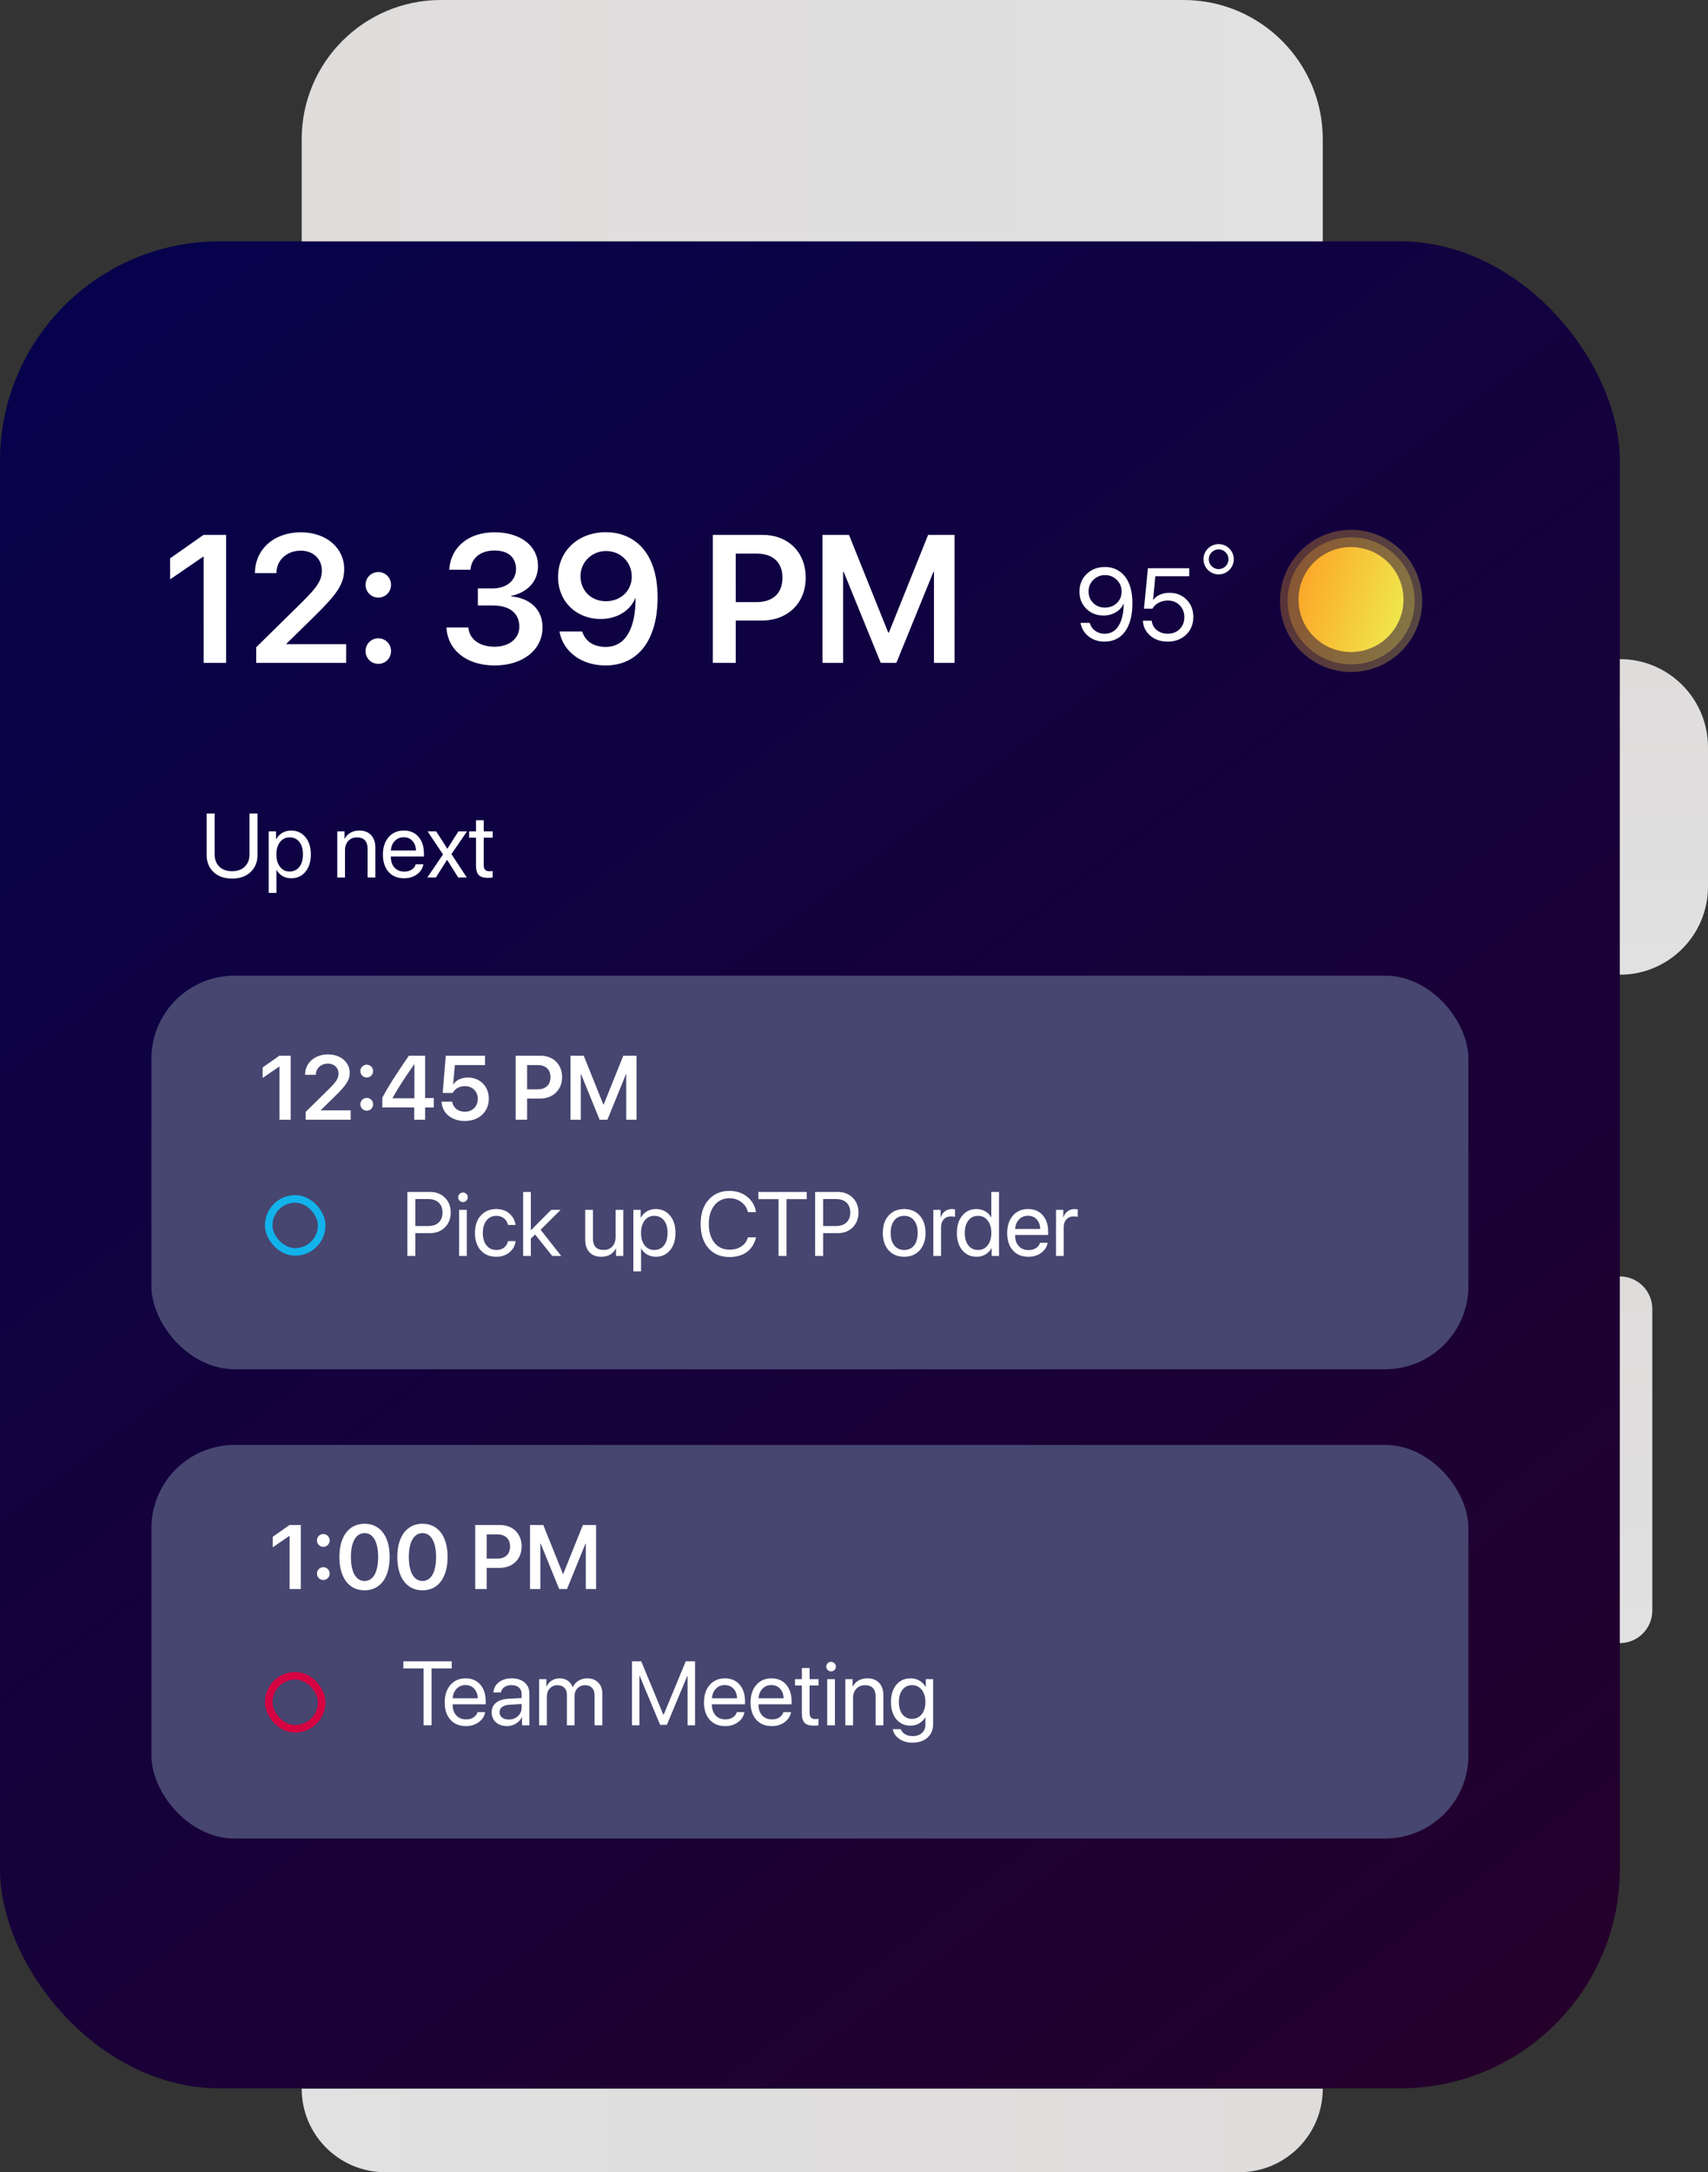 <svg width="368" height="468" viewBox="0 0 368 468" fill="none" xmlns="http://www.w3.org/2000/svg">
<rect x="0" y="0" width="368" height="468" fill="#333333" stroke="none"/>
<rect y="52" width="349" height="397.925" rx="47.294" fill="url(#paint0_linear)"/>
<path d="M43.886 142.816H48.722V115.239H43.848L36.643 120.303V124.833L43.772 119.94H43.886V142.816ZM54.933 123.476H59.558C59.558 120.666 61.813 118.64 64.794 118.64C67.527 118.64 69.343 120.475 69.343 122.883C69.343 124.947 68.54 126.323 64.947 129.859L55.2 139.453V142.816H74.579V138.784H61.717V138.688L67.795 132.726C72.611 127.986 74.159 125.845 74.159 122.577C74.159 118.144 70.413 114.684 64.794 114.684C59.061 114.684 54.933 118.335 54.933 123.476ZM81.517 128.75C83.046 128.75 84.25 127.527 84.25 125.998C84.25 124.469 83.046 123.246 81.517 123.246C79.969 123.246 78.765 124.469 78.765 125.998C78.765 127.527 79.969 128.75 81.517 128.75ZM81.517 143.027C83.046 143.027 84.25 141.823 84.25 140.275C84.25 138.746 83.046 137.523 81.517 137.523C79.969 137.523 78.765 138.746 78.765 140.275C78.765 141.823 79.969 143.027 81.517 143.027ZM102.96 130.451H106.228C109.764 130.451 111.904 132.095 111.885 135.038C111.885 137.561 109.725 139.338 106.572 139.338C103.304 139.338 101.106 137.695 100.915 135.191H96.194C96.443 140.064 100.533 143.371 106.572 143.371C112.611 143.371 116.892 140.045 116.892 135.153C116.892 131.311 114.197 128.865 110.127 128.483V128.387C113.452 127.699 115.917 125.406 115.917 121.928C115.917 117.666 112.248 114.684 106.534 114.684C100.991 114.684 97.112 117.819 96.787 122.749H101.374C101.546 120.15 103.629 118.602 106.534 118.602C109.572 118.602 111.178 120.169 111.178 122.597C111.178 125.043 109.152 126.782 106.113 126.782H102.96V130.451ZM130.461 143.371C137.475 143.371 141.68 137.905 141.68 128.712C141.68 118.488 136.195 114.665 130.538 114.665C124.575 114.665 120.237 118.698 120.237 124.317C120.237 129.649 124.231 133.356 129.391 133.356C132.965 133.356 135.793 131.56 136.863 128.884H136.94C136.94 135.306 134.838 139.376 130.499 139.376C127.977 139.376 126.123 138.23 125.435 136.051H120.542C121.307 140.408 125.301 143.371 130.461 143.371ZM130.538 129.534C127.403 129.534 125.072 127.279 125.072 124.125C125.072 121.106 127.518 118.717 130.595 118.717C133.71 118.717 136.118 121.125 136.118 124.221C136.118 127.298 133.729 129.534 130.538 129.534ZM153.586 115.239V142.816H158.517V133.7H164.097C169.678 133.7 173.596 129.974 173.596 124.469C173.596 118.965 169.792 115.239 164.308 115.239H153.586ZM158.517 119.271H163.008C166.544 119.271 168.588 121.163 168.588 124.469C168.588 127.814 166.524 129.725 162.989 129.725H158.517V119.271ZM205.665 142.816V115.239H199.969L191.522 136.28H191.369L182.922 115.239H177.208V142.816H181.661V123.246H181.794L189.764 142.816H193.128L201.097 123.246H201.231V142.816H205.665Z" fill="white"/>
<path d="M46.247 175.262V184.101C46.247 185.165 46.578 186.031 47.241 186.7C47.91 187.363 48.83 187.694 50.002 187.694C51.175 187.694 52.092 187.363 52.754 186.7C53.423 186.031 53.758 185.165 53.758 184.101V175.262H55.478V184.216C55.478 185.713 54.984 186.933 53.997 187.875C53.016 188.812 51.684 189.28 50.002 189.28C48.321 189.28 46.986 188.812 45.998 187.875C45.017 186.933 44.527 185.713 44.527 184.216V175.262H46.247ZM62.721 178.941C63.995 178.941 65.021 179.409 65.798 180.346C66.582 181.282 66.973 182.527 66.973 184.082C66.973 185.63 66.585 186.875 65.808 187.818C65.03 188.755 64.014 189.223 62.759 189.223C62.058 189.223 61.431 189.064 60.877 188.745C60.322 188.426 59.896 187.99 59.596 187.436H59.558V192.367H57.895V179.113H59.472V180.795H59.51C59.822 180.221 60.259 179.769 60.819 179.438C61.38 179.106 62.014 178.941 62.721 178.941ZM62.396 187.761C63.282 187.761 63.982 187.429 64.498 186.767C65.014 186.104 65.272 185.209 65.272 184.082C65.272 182.954 65.014 182.059 64.498 181.397C63.982 180.734 63.282 180.403 62.396 180.403C61.542 180.403 60.854 180.74 60.332 181.416C59.81 182.091 59.548 182.98 59.548 184.082C59.548 185.19 59.81 186.082 60.332 186.757C60.854 187.426 61.542 187.761 62.396 187.761ZM72.668 189.051V179.113H74.236V180.699H74.274C74.561 180.145 74.971 179.715 75.507 179.409C76.042 179.097 76.682 178.941 77.427 178.941C78.51 178.941 79.354 179.269 79.96 179.925C80.565 180.575 80.867 181.467 80.867 182.601V189.051H79.205V182.897C79.205 182.088 79.013 181.473 78.631 181.053C78.249 180.626 77.679 180.412 76.921 180.412C76.137 180.412 75.51 180.667 75.038 181.177C74.567 181.687 74.331 182.362 74.331 183.203V189.051H72.668ZM86.973 180.384C86.203 180.384 85.562 180.651 85.053 181.186C84.549 181.715 84.272 182.397 84.221 183.231H89.62C89.601 182.39 89.35 181.706 88.865 181.177C88.381 180.648 87.751 180.384 86.973 180.384ZM89.582 186.203H91.216C91.07 187.082 90.611 187.805 89.84 188.372C89.076 188.939 88.155 189.223 87.079 189.223C85.658 189.223 84.54 188.764 83.724 187.847C82.909 186.929 82.501 185.687 82.501 184.12C82.501 182.566 82.909 181.314 83.724 180.365C84.546 179.415 85.639 178.941 87.002 178.941C88.34 178.941 89.397 179.39 90.174 180.288C90.952 181.186 91.34 182.39 91.34 183.9V184.531H84.212V184.626C84.212 185.582 84.473 186.347 84.995 186.92C85.518 187.493 86.225 187.78 87.117 187.78C87.741 187.78 88.273 187.637 88.713 187.35C89.152 187.063 89.442 186.681 89.582 186.203ZM96.347 185.267H96.309L93.911 189.051H92.067L95.449 184.082L92.124 179.113H93.978L96.367 182.84H96.405L98.765 179.113H100.619L97.265 184.015L100.571 189.051H98.727L96.347 185.267ZM102.559 176.714H104.221V179.113H106.152V180.479H104.221V186.385C104.221 186.837 104.32 187.171 104.518 187.388C104.715 187.598 105.027 187.703 105.454 187.703C105.722 187.703 105.951 187.688 106.142 187.656V189.051C105.926 189.102 105.575 189.127 105.091 189.127C104.18 189.127 103.53 188.923 103.142 188.516C102.753 188.108 102.559 187.426 102.559 186.471V180.479H101.078V179.113H102.559V176.714Z" fill="white"/>
<rect x="32.617" y="210.191" width="283.766" height="84.804" rx="17.939" fill="#464670"/>
<path d="M87.771 256.805H92.693C93.986 256.805 95.043 257.219 95.865 258.047C96.693 258.869 97.107 259.93 97.107 261.229C97.107 262.535 96.693 263.602 95.865 264.43C95.037 265.258 93.973 265.673 92.674 265.673H89.491V270.594H87.771V256.805ZM89.491 258.334V264.144H92.243C93.225 264.144 93.986 263.889 94.527 263.379C95.069 262.863 95.34 262.147 95.34 261.229C95.34 260.312 95.069 259.601 94.527 259.098C93.992 258.589 93.231 258.334 92.243 258.334H89.491ZM98.913 270.594V260.656H100.576V270.594H98.913ZM99.745 258.984C99.464 258.984 99.222 258.882 99.019 258.678C98.815 258.474 98.713 258.232 98.713 257.952C98.713 257.665 98.815 257.423 99.019 257.225C99.222 257.021 99.464 256.92 99.745 256.92C100.031 256.92 100.277 257.021 100.48 257.225C100.684 257.423 100.786 257.665 100.786 257.952C100.786 258.232 100.684 258.474 100.48 258.678C100.277 258.882 100.031 258.984 99.745 258.984ZM111.078 263.914H109.453C109.326 263.341 109.042 262.87 108.603 262.5C108.17 262.131 107.606 261.946 106.911 261.946C106.045 261.946 105.348 262.28 104.819 262.949C104.29 263.612 104.026 264.504 104.026 265.625C104.026 266.765 104.29 267.663 104.819 268.319C105.354 268.976 106.058 269.304 106.931 269.304C107.599 269.304 108.151 269.138 108.584 268.807C109.023 268.469 109.316 267.998 109.463 267.393H111.097C110.969 268.386 110.52 269.199 109.75 269.829C108.985 270.454 108.042 270.766 106.921 270.766C105.532 270.766 104.421 270.307 103.586 269.39C102.752 268.466 102.334 267.211 102.334 265.625C102.334 264.064 102.752 262.819 103.586 261.888C104.421 260.952 105.526 260.484 106.902 260.484C108.087 260.484 109.049 260.818 109.788 261.487C110.533 262.156 110.963 262.965 111.078 263.914ZM114.374 265.071L118.77 260.656H120.786L116.477 264.946L120.92 270.594H118.99L115.301 265.969L114.374 266.848V270.594H112.712V256.805H114.374V265.071ZM134.298 260.656V270.594H132.721V268.979H132.683C132.065 270.17 131.014 270.766 129.53 270.766C128.453 270.766 127.609 270.441 126.998 269.791C126.392 269.135 126.09 268.24 126.09 267.106V260.656H127.752V266.81C127.752 268.466 128.517 269.294 130.046 269.294C130.849 269.294 131.479 269.043 131.938 268.539C132.403 268.03 132.635 267.348 132.635 266.494V260.656H134.298ZM141.283 260.484C142.557 260.484 143.583 260.952 144.36 261.888C145.144 262.825 145.536 264.07 145.536 265.625C145.536 267.173 145.147 268.418 144.37 269.361C143.593 270.298 142.577 270.766 141.322 270.766C140.621 270.766 139.993 270.606 139.439 270.288C138.885 269.969 138.458 269.533 138.159 268.979H138.12V273.91H136.458V260.656H138.034V262.338H138.073C138.385 261.764 138.821 261.312 139.382 260.981C139.942 260.649 140.576 260.484 141.283 260.484ZM140.958 269.304C141.844 269.304 142.545 268.972 143.061 268.31C143.577 267.647 143.835 266.752 143.835 265.625C143.835 264.497 143.577 263.602 143.061 262.94C142.545 262.277 141.844 261.946 140.958 261.946C140.105 261.946 139.417 262.283 138.894 262.959C138.372 263.634 138.111 264.523 138.111 265.625C138.111 266.733 138.372 267.625 138.894 268.3C139.417 268.969 140.105 269.304 140.958 269.304ZM157.165 270.823C155.26 270.823 153.747 270.183 152.626 268.902C151.511 267.616 150.954 265.88 150.954 263.695C150.954 261.529 151.518 259.802 152.645 258.515C153.773 257.222 155.279 256.576 157.165 256.576C158.668 256.576 159.942 256.996 160.987 257.837C162.038 258.671 162.672 259.777 162.889 261.153H161.15C160.927 260.248 160.452 259.525 159.726 258.984C159 258.436 158.146 258.162 157.165 258.162C155.821 258.162 154.744 258.665 153.935 259.672C153.126 260.678 152.722 262.019 152.722 263.695C152.722 265.389 153.123 266.736 153.926 267.737C154.728 268.737 155.811 269.237 157.175 269.237C158.187 269.237 159.041 269.004 159.735 268.539C160.43 268.074 160.901 267.421 161.15 266.58H162.889C162.57 267.944 161.917 268.992 160.93 269.724C159.942 270.457 158.687 270.823 157.165 270.823ZM169.463 270.594H167.743V258.353H163.395V256.805H173.811V258.353H169.463V270.594ZM175.627 256.805H180.548C181.841 256.805 182.898 257.219 183.72 258.047C184.548 258.869 184.963 259.93 184.963 261.229C184.963 262.535 184.548 263.602 183.72 264.43C182.892 265.258 181.828 265.673 180.529 265.673H177.347V270.594H175.627V256.805ZM177.347 258.334V264.144H180.099C181.08 264.144 181.841 263.889 182.382 263.379C182.924 262.863 183.195 262.147 183.195 261.229C183.195 260.312 182.924 259.601 182.382 259.098C181.847 258.589 181.086 258.334 180.099 258.334H177.347ZM194.814 270.766C193.426 270.766 192.311 270.304 191.47 269.38C190.629 268.45 190.209 267.198 190.209 265.625C190.209 264.051 190.629 262.803 191.47 261.879C192.311 260.949 193.426 260.484 194.814 260.484C196.197 260.484 197.308 260.949 198.149 261.879C198.99 262.803 199.411 264.051 199.411 265.625C199.411 267.192 198.99 268.441 198.149 269.371C197.308 270.301 196.197 270.766 194.814 270.766ZM192.684 268.329C193.212 268.979 193.923 269.304 194.814 269.304C195.706 269.304 196.413 268.982 196.936 268.339C197.458 267.689 197.719 266.784 197.719 265.625C197.719 264.465 197.458 263.564 196.936 262.921C196.413 262.271 195.706 261.946 194.814 261.946C193.923 261.946 193.212 262.271 192.684 262.921C192.161 263.57 191.9 264.472 191.9 265.625C191.9 266.778 192.161 267.679 192.684 268.329ZM201.093 270.594V260.656H202.66V262.28H202.698C202.864 261.726 203.16 261.29 203.587 260.971C204.02 260.646 204.526 260.484 205.106 260.484C205.24 260.484 205.463 260.506 205.775 260.551V262.166C205.596 262.102 205.3 262.07 204.886 262.07C204.243 262.07 203.727 262.283 203.338 262.71C202.95 263.137 202.755 263.701 202.755 264.402V270.594H201.093ZM210.419 270.766C209.145 270.766 208.116 270.298 207.332 269.361C206.555 268.425 206.167 267.179 206.167 265.625C206.167 264.077 206.555 262.835 207.332 261.898C208.11 260.955 209.126 260.484 210.381 260.484C211.081 260.484 211.709 260.643 212.263 260.962C212.817 261.28 213.244 261.716 213.544 262.271H213.582V256.805H215.245V270.594H213.658V268.912H213.63C213.305 269.492 212.865 269.947 212.311 270.278C211.757 270.603 211.126 270.766 210.419 270.766ZM210.734 261.946C209.855 261.946 209.158 262.28 208.642 262.949C208.126 263.612 207.868 264.504 207.868 265.625C207.868 266.752 208.126 267.647 208.642 268.31C209.158 268.972 209.855 269.304 210.734 269.304C211.594 269.304 212.285 268.969 212.808 268.3C213.33 267.625 213.591 266.733 213.591 265.625C213.591 264.516 213.327 263.628 212.798 262.959C212.276 262.283 211.588 261.946 210.734 261.946ZM221.475 261.927C220.704 261.927 220.064 262.194 219.554 262.729C219.051 263.258 218.774 263.94 218.723 264.774H224.122C224.103 263.933 223.851 263.249 223.367 262.72C222.883 262.191 222.252 261.927 221.475 261.927ZM224.084 267.746H225.718C225.571 268.625 225.112 269.348 224.342 269.915C223.577 270.482 222.657 270.766 221.58 270.766C220.159 270.766 219.041 270.307 218.226 269.39C217.411 268.472 217.003 267.23 217.003 265.663C217.003 264.109 217.411 262.857 218.226 261.908C219.048 260.958 220.14 260.484 221.504 260.484C222.841 260.484 223.899 260.933 224.676 261.831C225.453 262.729 225.842 263.933 225.842 265.443V266.074H218.713V266.169C218.713 267.125 218.974 267.889 219.497 268.463C220.019 269.036 220.726 269.323 221.618 269.323C222.243 269.323 222.774 269.18 223.214 268.893C223.654 268.606 223.943 268.224 224.084 267.746ZM227.524 270.594V260.656H229.091V262.28H229.129C229.295 261.726 229.591 261.29 230.018 260.971C230.451 260.646 230.957 260.484 231.537 260.484C231.671 260.484 231.894 260.506 232.206 260.551V262.166C232.028 262.102 231.731 262.07 231.317 262.07C230.674 262.07 230.158 262.283 229.769 262.71C229.381 263.137 229.186 263.701 229.186 264.402V270.594H227.524Z" fill="white"/>
<path d="M60.208 241.238H62.626V227.449H60.189L56.586 229.982V232.246L60.151 229.8H60.208V241.238ZM65.731 231.568H68.044C68.044 230.163 69.171 229.15 70.662 229.15C72.028 229.15 72.936 230.068 72.936 231.272C72.936 232.304 72.535 232.992 70.738 234.76L65.865 239.556V241.238H75.554V239.222H69.123V239.174L72.162 236.193C74.57 233.823 75.344 232.753 75.344 231.119C75.344 228.902 73.471 227.172 70.662 227.172C67.795 227.172 65.731 228.997 65.731 231.568ZM79.023 232.141C79.788 232.141 80.39 231.53 80.39 230.765C80.39 230.001 79.788 229.389 79.023 229.389C78.249 229.389 77.647 230.001 77.647 230.765C77.647 231.53 78.249 232.141 79.023 232.141ZM79.023 239.289C79.788 239.289 80.39 238.677 80.39 237.913C80.39 237.148 79.788 236.537 79.023 236.537C78.249 236.537 77.647 237.148 77.647 237.913C77.647 238.677 78.249 239.289 79.023 239.289ZM89.248 241.238H91.599V238.591H93.471V236.566H91.599V227.449H88.091C85.101 231.797 83.562 234.244 82.368 236.489V238.591H89.248V241.238ZM84.585 236.556C85.683 234.549 87.021 232.476 89.248 229.284H89.286V236.623H84.585V236.556ZM100.141 241.515C103.199 241.515 105.32 239.547 105.32 236.69C105.32 234.062 103.428 232.151 100.801 232.151C99.415 232.151 98.278 232.695 97.676 233.622H97.628L98.01 229.466H104.508V227.449H96.042L95.382 235.467H97.533C98.058 234.53 98.985 234.005 100.17 234.005C101.794 234.005 102.941 235.142 102.941 236.757C102.941 238.381 101.804 239.518 100.16 239.518C98.708 239.518 97.6 238.649 97.447 237.359H95.134C95.239 239.805 97.303 241.515 100.141 241.515ZM111.102 227.449V241.238H113.567V236.68H116.357C119.148 236.68 121.106 234.817 121.106 232.065C121.106 229.313 119.205 227.449 116.462 227.449H111.102ZM113.567 229.466H115.813C117.58 229.466 118.603 230.412 118.603 232.065C118.603 233.737 117.571 234.693 115.803 234.693H113.567V229.466ZM137.141 241.238V227.449H134.293L130.07 237.97H129.993L125.77 227.449H122.913V241.238H125.139V231.453H125.206L129.191 241.238H130.872L134.857 231.453H134.924V241.238H137.141Z" fill="white"/>
<rect x="57.894" y="258.3" width="11.416" height="11.416" rx="5.708" stroke="#12B2EB" stroke-width="1.631"/>
<rect x="32.617" y="311.305" width="283.766" height="84.804" rx="17.939" fill="#464670"/>
<path d="M92.979 371.707H91.259V359.466H86.911V357.918H97.327V359.466H92.979V371.707ZM100.289 363.04C99.519 363.04 98.878 363.308 98.369 363.843C97.865 364.371 97.588 365.053 97.537 365.888H102.936C102.917 365.047 102.666 364.362 102.181 363.833C101.697 363.304 101.067 363.04 100.289 363.04ZM102.898 368.859H104.532C104.386 369.739 103.927 370.462 103.156 371.029C102.392 371.596 101.471 371.879 100.394 371.879C98.974 371.879 97.856 371.42 97.04 370.503C96.225 369.586 95.817 368.343 95.817 366.776C95.817 365.222 96.225 363.97 97.04 363.021C97.862 362.072 98.955 361.597 100.318 361.597C101.656 361.597 102.713 362.046 103.491 362.944C104.268 363.843 104.656 365.047 104.656 366.557V367.187H97.528V367.283C97.528 368.238 97.789 369.003 98.311 369.576C98.834 370.149 99.541 370.436 100.433 370.436C101.057 370.436 101.589 370.293 102.029 370.006C102.468 369.719 102.758 369.337 102.898 368.859ZM109.616 370.465C110.399 370.465 111.055 370.223 111.584 369.739C112.119 369.248 112.387 368.646 112.387 367.933V367.12L109.73 367.283C109.062 367.327 108.542 367.49 108.173 367.77C107.81 368.05 107.628 368.426 107.628 368.898C107.628 369.369 107.81 369.748 108.173 370.035C108.536 370.321 109.017 370.465 109.616 370.465ZM109.243 371.879C108.256 371.879 107.456 371.605 106.845 371.057C106.239 370.509 105.937 369.79 105.937 368.898C105.937 368.044 106.249 367.362 106.873 366.853C107.504 366.343 108.393 366.056 109.539 365.993L112.387 365.83V364.999C112.387 364.394 112.196 363.919 111.814 363.575C111.431 363.231 110.896 363.059 110.208 363.059C109.578 363.059 109.065 363.199 108.67 363.48C108.275 363.753 108.023 364.139 107.915 364.636H106.309C106.367 363.75 106.749 363.024 107.456 362.457C108.17 361.884 109.1 361.597 110.246 361.597C111.412 361.597 112.336 361.89 113.018 362.476C113.706 363.062 114.05 363.849 114.05 364.836V371.707H112.473V369.997H112.435C112.135 370.564 111.696 371.019 111.116 371.363C110.536 371.707 109.912 371.879 109.243 371.879ZM116.161 371.707V361.769H117.729V363.355H117.767C118.009 362.814 118.375 362.387 118.866 362.075C119.356 361.756 119.93 361.597 120.586 361.597C121.261 361.597 121.841 361.763 122.325 362.094C122.809 362.419 123.159 362.884 123.376 363.489H123.414C123.688 362.897 124.099 362.435 124.647 362.104C125.201 361.766 125.829 361.597 126.529 361.597C127.51 361.597 128.294 361.893 128.88 362.486C129.473 363.072 129.769 363.859 129.769 364.846V371.707H128.106V365.228C128.106 364.547 127.924 364.018 127.561 363.642C127.205 363.26 126.698 363.069 126.042 363.069C125.386 363.069 124.848 363.288 124.427 363.728C124.007 364.161 123.796 364.715 123.796 365.391V371.707H122.134V365.047C122.134 364.448 121.949 363.97 121.579 363.613C121.21 363.25 120.716 363.069 120.098 363.069C119.442 363.069 118.898 363.298 118.464 363.757C118.038 364.215 117.824 364.789 117.824 365.477V371.707H116.161ZM149.75 371.707H148.144V361.081H148.077L143.682 371.611H142.229L137.834 361.081H137.767V371.707H136.162V357.918H138.159L142.917 369.423H142.994L147.753 357.918H149.75V371.707ZM156.152 363.04C155.381 363.04 154.741 363.308 154.231 363.843C153.728 364.371 153.451 365.053 153.4 365.888H158.799C158.78 365.047 158.528 364.362 158.044 363.833C157.56 363.304 156.929 363.04 156.152 363.04ZM158.761 368.859H160.395C160.248 369.739 159.79 370.462 159.019 371.029C158.254 371.596 157.334 371.879 156.257 371.879C154.837 371.879 153.719 371.42 152.903 370.503C152.088 369.586 151.68 368.343 151.68 366.776C151.68 365.222 152.088 363.97 152.903 363.021C153.725 362.072 154.817 361.597 156.181 361.597C157.519 361.597 158.576 362.046 159.353 362.944C160.13 363.843 160.519 365.047 160.519 366.557V367.187H153.39V367.283C153.39 368.238 153.652 369.003 154.174 369.576C154.696 370.149 155.404 370.436 156.295 370.436C156.92 370.436 157.452 370.293 157.891 370.006C158.331 369.719 158.621 369.337 158.761 368.859ZM166.186 363.04C165.415 363.04 164.774 363.308 164.265 363.843C163.762 364.371 163.484 365.053 163.433 365.888H168.832C168.813 365.047 168.562 364.362 168.078 363.833C167.593 363.304 166.963 363.04 166.186 363.04ZM168.794 368.859H170.428C170.282 369.739 169.823 370.462 169.052 371.029C168.288 371.596 167.367 371.879 166.291 371.879C164.87 371.879 163.752 371.42 162.937 370.503C162.121 369.586 161.713 368.343 161.713 366.776C161.713 365.222 162.121 363.97 162.937 363.021C163.758 362.072 164.851 361.597 166.214 361.597C167.552 361.597 168.61 362.046 169.387 362.944C170.164 363.843 170.553 365.047 170.553 366.557V367.187H163.424V367.283C163.424 368.238 163.685 369.003 164.208 369.576C164.73 370.149 165.437 370.436 166.329 370.436C166.953 370.436 167.485 370.293 167.925 370.006C168.364 369.719 168.654 369.337 168.794 368.859ZM172.769 359.371H174.432V361.769H176.362V363.136H174.432V369.041C174.432 369.493 174.531 369.828 174.728 370.044C174.926 370.255 175.238 370.36 175.665 370.36C175.932 370.36 176.162 370.344 176.353 370.312V371.707C176.136 371.758 175.786 371.783 175.302 371.783C174.391 371.783 173.741 371.58 173.352 371.172C172.964 370.764 172.769 370.083 172.769 369.127V363.136H171.288V361.769H172.769V359.371ZM178.226 371.707V361.769H179.888V371.707H178.226ZM179.057 360.097C178.777 360.097 178.535 359.995 178.331 359.791C178.127 359.587 178.025 359.345 178.025 359.065C178.025 358.778 178.127 358.536 178.331 358.339C178.535 358.135 178.777 358.033 179.057 358.033C179.344 358.033 179.589 358.135 179.793 358.339C179.997 358.536 180.099 358.778 180.099 359.065C180.099 359.345 179.997 359.587 179.793 359.791C179.589 359.995 179.344 360.097 179.057 360.097ZM182.134 371.707V361.769H183.701V363.355H183.739C184.026 362.801 184.437 362.371 184.972 362.065C185.507 361.753 186.147 361.597 186.893 361.597C187.976 361.597 188.82 361.925 189.425 362.581C190.03 363.231 190.333 364.123 190.333 365.257V371.707H188.67V365.553C188.67 364.744 188.479 364.129 188.097 363.709C187.715 363.282 187.144 363.069 186.386 363.069C185.603 363.069 184.975 363.323 184.504 363.833C184.032 364.343 183.797 365.018 183.797 365.859V371.707H182.134ZM196.496 370.321C197.363 370.321 198.06 369.99 198.589 369.328C199.118 368.665 199.382 367.789 199.382 366.7C199.382 365.604 199.118 364.725 198.589 364.062C198.06 363.394 197.363 363.059 196.496 363.059C195.636 363.059 194.948 363.39 194.432 364.053C193.923 364.709 193.668 365.591 193.668 366.7C193.668 367.808 193.923 368.691 194.432 369.347C194.948 369.997 195.636 370.321 196.496 370.321ZM196.554 375.453C195.464 375.453 194.528 375.176 193.744 374.622C192.961 374.074 192.499 373.376 192.359 372.529H194.069C194.235 372.987 194.547 373.354 195.006 373.628C195.464 373.902 196.003 374.039 196.62 374.039C197.474 374.039 198.146 373.812 198.637 373.36C199.134 372.908 199.382 372.309 199.382 371.564V369.997H199.344C199.032 370.544 198.595 370.981 198.035 371.306C197.474 371.624 196.85 371.783 196.162 371.783C194.894 371.783 193.878 371.322 193.114 370.398C192.349 369.474 191.967 368.241 191.967 366.7C191.967 365.145 192.349 363.906 193.114 362.983C193.884 362.059 194.913 361.597 196.2 361.597C196.901 361.597 197.531 361.76 198.092 362.084C198.653 362.409 199.099 362.862 199.43 363.441H199.459V361.769H201.045V371.506C201.045 372.698 200.637 373.653 199.822 374.373C199.006 375.093 197.917 375.453 196.554 375.453Z" fill="white"/>
<path d="M62.391 342.352H64.809V328.563H62.372L58.77 331.095V333.36L62.334 330.913H62.391V342.352ZM69.663 333.255C70.427 333.255 71.029 332.643 71.029 331.879C71.029 331.114 70.427 330.502 69.663 330.502C68.889 330.502 68.287 331.114 68.287 331.879C68.287 332.643 68.889 333.255 69.663 333.255ZM69.663 340.402C70.427 340.402 71.029 339.791 71.029 339.026C71.029 338.262 70.427 337.65 69.663 337.65C68.889 337.65 68.287 338.262 68.287 339.026C68.287 339.791 68.889 340.402 69.663 340.402ZM78.55 342.629C81.942 342.629 83.958 339.848 83.958 335.433C83.958 331.018 81.923 328.286 78.55 328.286C75.167 328.286 73.122 331.038 73.122 335.443C73.122 339.867 75.148 342.629 78.55 342.629ZM78.55 340.612C76.677 340.612 75.607 338.701 75.607 335.433C75.607 332.223 76.696 330.302 78.55 330.302C80.394 330.302 81.474 332.213 81.474 335.443C81.474 338.711 80.413 340.612 78.55 340.612ZM91.03 342.629C94.422 342.629 96.438 339.848 96.438 335.433C96.438 331.018 94.403 328.286 91.03 328.286C87.647 328.286 85.602 331.038 85.602 335.443C85.602 339.867 87.628 342.629 91.03 342.629ZM91.03 340.612C89.157 340.612 88.086 338.701 88.086 335.433C88.086 332.223 89.176 330.302 91.03 330.302C92.874 330.302 93.954 332.213 93.954 335.443C93.954 338.711 92.893 340.612 91.03 340.612ZM102.391 328.563V342.352H104.857V337.793H107.647C110.437 337.793 112.396 335.93 112.396 333.178C112.396 330.426 110.495 328.563 107.752 328.563H102.391ZM104.857 330.579H107.102C108.87 330.579 109.893 331.525 109.893 333.178C109.893 334.85 108.861 335.806 107.093 335.806H104.857V330.579ZM128.431 342.352V328.563H125.583L121.359 339.084H121.283L117.059 328.563H114.202V342.352H116.429V332.567H116.496L120.48 342.352H122.162L126.147 332.567H126.214V342.352H128.431Z" fill="white"/>
<rect x="57.894" y="361.046" width="11.416" height="11.416" rx="5.708" stroke="#D60342" stroke-width="1.631"/>
<circle opacity="0.3" cx="291.106" cy="129.462" r="15.313" transform="rotate(75 291.106 129.462)" fill="url(#paint1_linear)"/>
<circle opacity="0.3" cx="291.112" cy="129.448" r="13.685" transform="rotate(75 291.112 129.448)" fill="url(#paint2_linear)"/>
<circle cx="291.082" cy="129.17" r="11.308" transform="rotate(75 291.082 129.17)" fill="url(#paint3_linear)"/>
<path d="M237.965 138.231C236.643 138.231 235.512 137.865 234.571 137.132C233.63 136.4 233.041 135.423 232.804 134.202H234.776C234.984 134.906 235.379 135.473 235.961 135.904C236.543 136.328 237.218 136.54 237.986 136.54C239.279 136.54 240.281 135.98 240.992 134.859C241.71 133.731 242.084 132.133 242.113 130.065H242.102H242.08C241.75 130.833 241.19 131.451 240.4 131.918C239.617 132.378 238.73 132.607 237.738 132.607C236.259 132.607 235.027 132.119 234.043 131.142C233.066 130.165 232.578 128.941 232.578 127.468C232.578 125.931 233.095 124.664 234.129 123.665C235.171 122.66 236.489 122.157 238.083 122.157C239.254 122.157 240.285 122.462 241.175 123.073C242.066 123.676 242.748 124.534 243.222 125.648C243.732 126.826 243.987 128.255 243.987 129.936C243.987 132.557 243.459 134.597 242.403 136.055C241.348 137.506 239.868 138.231 237.965 138.231ZM238.072 130.905C239.1 130.905 239.954 130.578 240.637 129.925C241.319 129.271 241.66 128.449 241.66 127.458C241.66 126.459 241.315 125.619 240.626 124.937C239.943 124.247 239.103 123.902 238.105 123.902C237.106 123.902 236.262 124.244 235.573 124.926C234.883 125.601 234.539 126.427 234.539 127.404C234.539 128.416 234.873 129.253 235.541 129.914C236.209 130.575 237.053 130.905 238.072 130.905ZM251.572 138.231C250.085 138.231 248.842 137.811 247.844 136.971C246.853 136.13 246.318 135.049 246.239 133.728H248.146C248.232 134.554 248.595 135.229 249.234 135.753C249.873 136.27 250.66 136.529 251.593 136.529C252.649 136.529 253.507 136.199 254.168 135.538C254.836 134.877 255.17 134.022 255.17 132.974C255.17 131.925 254.836 131.067 254.168 130.399C253.507 129.724 252.66 129.386 251.626 129.386C250.9 129.386 250.243 129.541 249.654 129.849C249.065 130.158 248.613 130.586 248.297 131.131H246.476L247.327 122.426H256.226V124.15H248.921L248.447 129.214H248.491C248.842 128.747 249.324 128.381 249.934 128.115C250.552 127.849 251.231 127.716 251.97 127.716C253.464 127.716 254.693 128.208 255.655 129.192C256.625 130.169 257.109 131.412 257.109 132.92C257.109 134.478 256.592 135.753 255.558 136.744C254.524 137.736 253.195 138.231 251.572 138.231Z" fill="white"/>
<circle cx="262.562" cy="120.488" r="2.691" stroke="white" stroke-width="1.142"/>
<path d="M356 347C356 350.866 352.866 354 349 354V275C352.866 275 356 278.134 356 282V347Z" fill="url(#paint4_linear)"/>
<path d="M255 0C271.569 0 285 13.431 285 30V52L65 52V30C65 13.431 78.431 0 95 0L255 0Z" fill="url(#paint5_linear)"/>
<path d="M83 468C73.059 468 65 459.941 65 450L285 450C285 459.941 276.941 468 267 468L83 468Z" fill="url(#paint6_linear)"/>
<path d="M368 191C368 201.493 359.493 210 349 210V142C359.493 142 368 150.507 368 161V191Z" fill="url(#paint7_linear)"/>
<defs>
<linearGradient id="paint0_linear" x1="-31" y1="-19.5" x2="326" y2="450" gradientUnits="userSpaceOnUse">
<stop stop-color="#000352"/>
<stop offset="1" stop-color="#25002B"/>
</linearGradient>
<linearGradient id="paint1_linear" x1="298.412" y1="114.149" x2="277.029" y2="148.087" gradientUnits="userSpaceOnUse">
<stop stop-color="#EFE94E"/>
<stop offset="1" stop-color="#FF9820"/>
</linearGradient>
<linearGradient id="paint2_linear" x1="297.642" y1="115.763" x2="278.532" y2="146.093" gradientUnits="userSpaceOnUse">
<stop stop-color="#EFE94E"/>
<stop offset="1" stop-color="#FF9820"/>
</linearGradient>
<linearGradient id="paint3_linear" x1="296.477" y1="117.862" x2="280.686" y2="142.925" gradientUnits="userSpaceOnUse">
<stop stop-color="#EFE94E"/>
<stop offset="1" stop-color="#FF9820"/>
</linearGradient>
<linearGradient id="paint4_linear" x1="352.5" y1="354" x2="352.5" y2="275" gradientUnits="userSpaceOnUse">
<stop stop-color="#E1E1E1"/>
<stop offset="1" stop-color="#DFDCDC"/>
</linearGradient>
<linearGradient id="paint5_linear" x1="285" y1="26" x2="65" y2="26" gradientUnits="userSpaceOnUse">
<stop stop-color="#E1E1E1"/>
<stop offset="1" stop-color="#DFDCDC"/>
</linearGradient>
<linearGradient id="paint6_linear" x1="65" y1="459" x2="285" y2="459" gradientUnits="userSpaceOnUse">
<stop stop-color="#E1E1E1"/>
<stop offset="1" stop-color="#DFDCDC"/>
</linearGradient>
<linearGradient id="paint7_linear" x1="358.5" y1="210" x2="358.5" y2="142" gradientUnits="userSpaceOnUse">
<stop stop-color="#E1E1E1"/>
<stop offset="1" stop-color="#DFDCDC"/>
</linearGradient>
</defs>
</svg>
